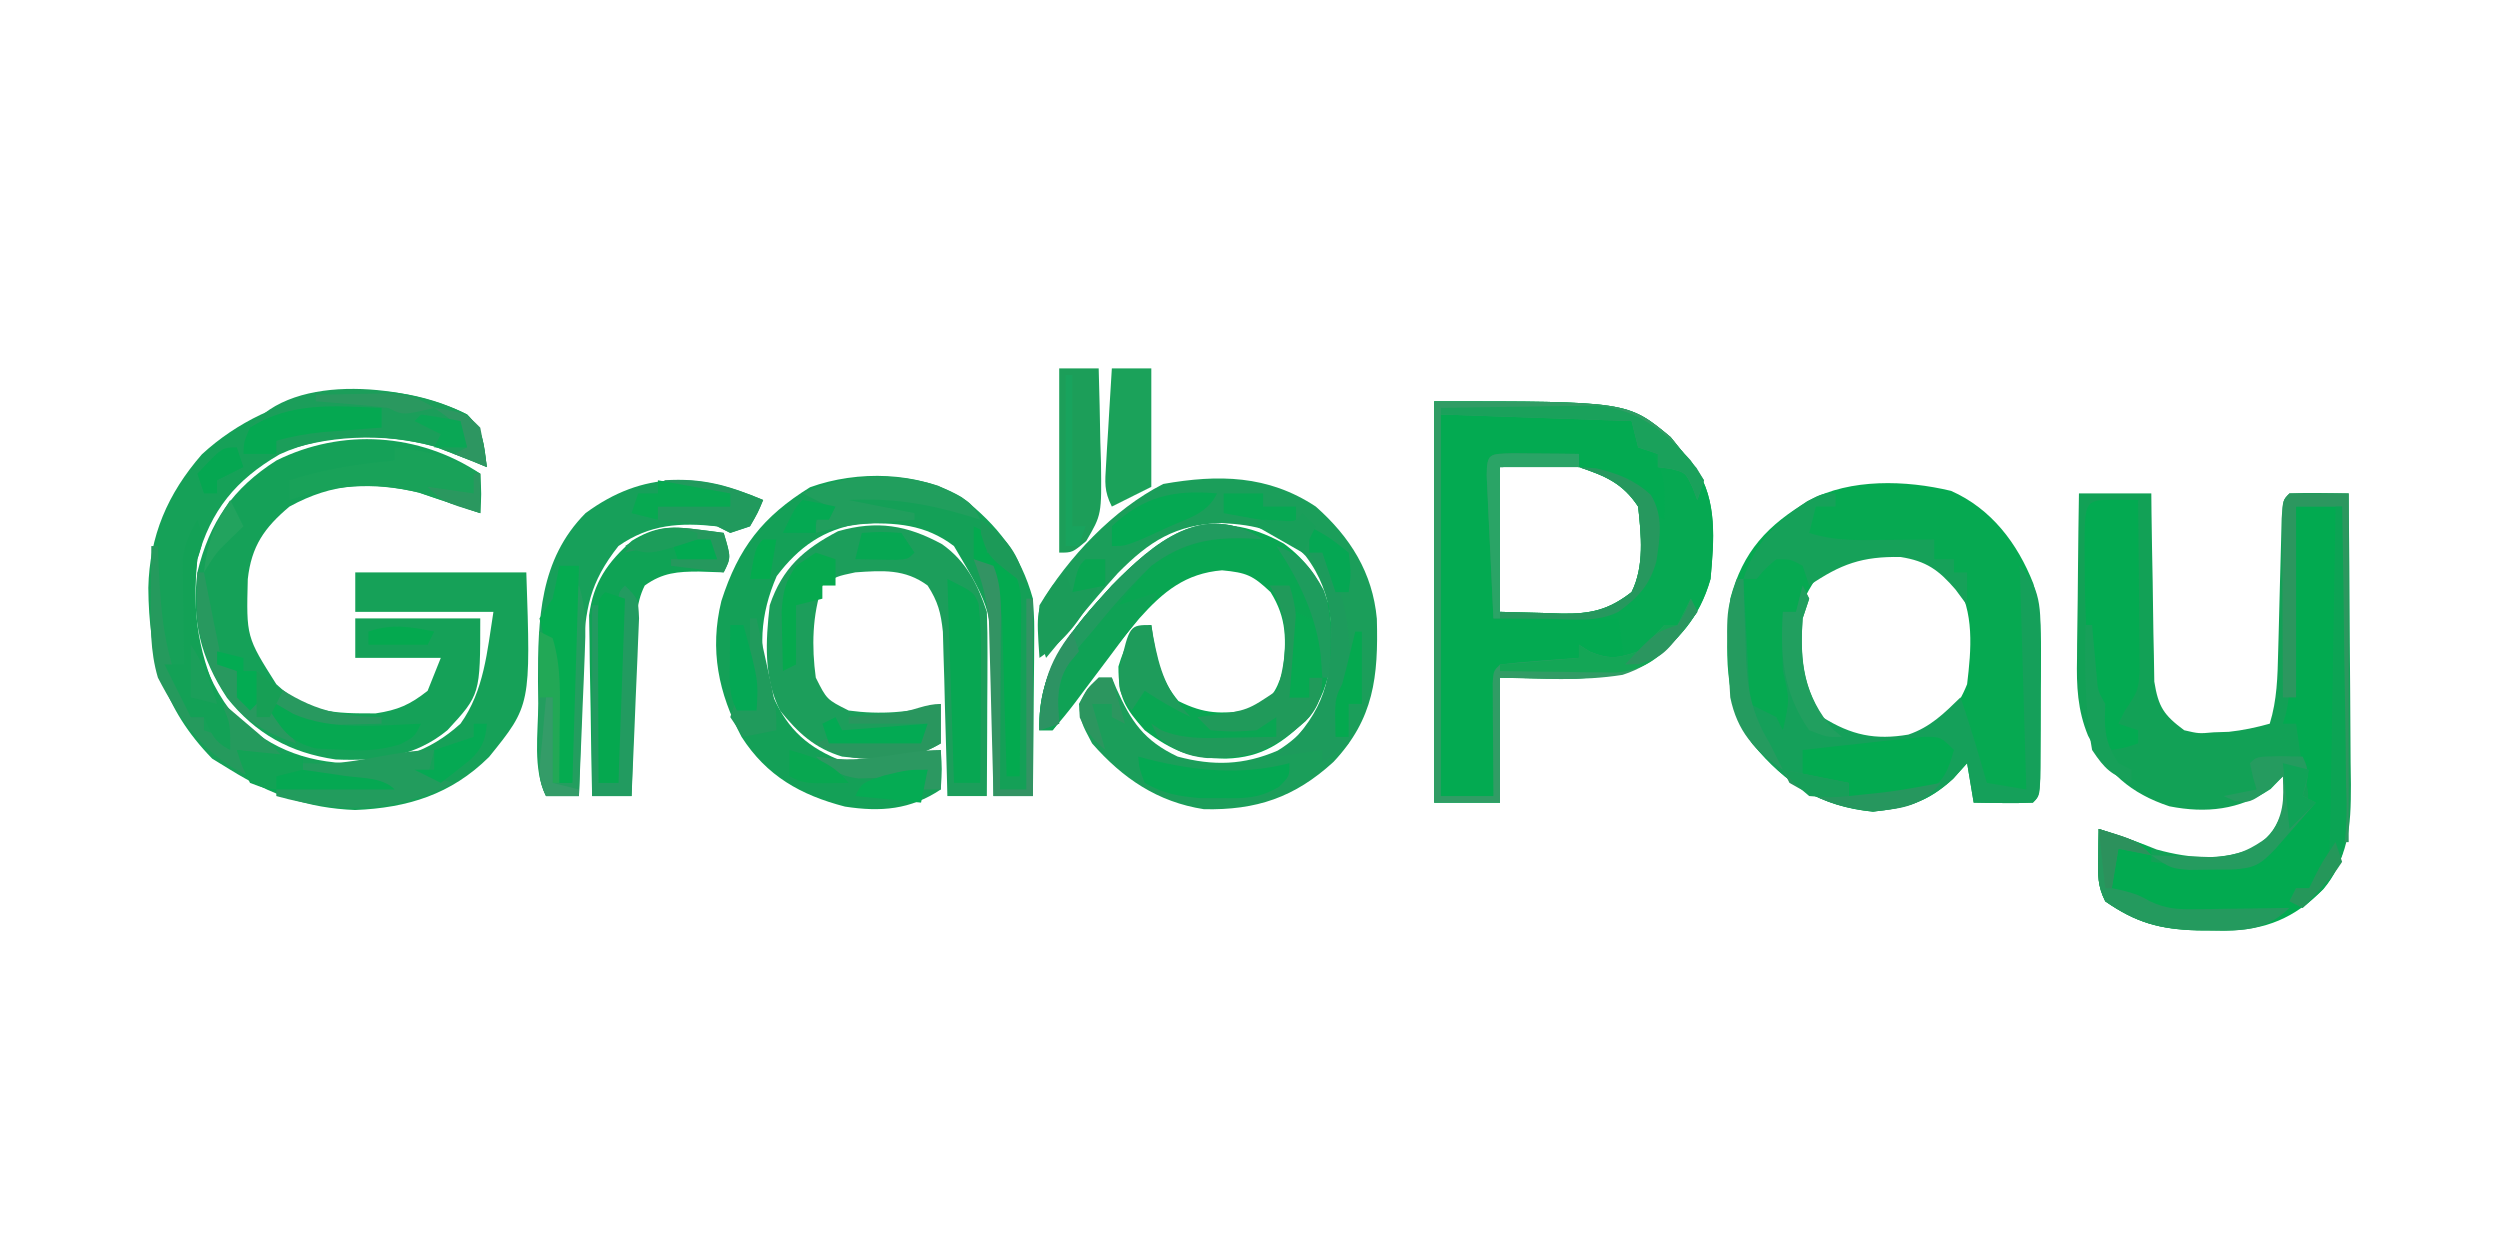 <?xml version="1.0" encoding="UTF-8"?>
<svg version="1.1" xmlns="http://www.w3.org/2000/svg" width="380" height="188">
<path d="M0 0 C3.63 0 7.26 0 11 0 C11.014 1.423 11.014 1.423 11.028 2.874 C11.072 6.401 11.134 9.926 11.208 13.452 C11.236 14.977 11.257 16.502 11.271 18.026 C11.292 20.221 11.339 22.415 11.391 24.609 C11.412 25.929 11.433 27.249 11.454 28.608 C12.077 32.476 12.898 33.689 16 36 C18.217 36.516 18.217 36.516 20.5 36.312 C21.253 36.288 22.006 36.264 22.781 36.238 C24.934 36.007 26.917 35.582 29 35 C30.12 31.361 30.188 27.875 30.281 24.082 C30.3 23.424 30.318 22.766 30.337 22.089 C30.416 19.284 30.484 16.478 30.552 13.673 C30.604 11.622 30.661 9.571 30.719 7.52 C30.749 6.293 30.779 5.067 30.811 3.804 C31 1 31 1 32 0 C33.519 -0.072 35.042 -0.084 36.562 -0.062 C37.389 -0.053 38.215 -0.044 39.066 -0.035 C39.704 -0.024 40.343 -0.012 41 0 C41.076 7.438 41.129 14.876 41.165 22.314 C41.18 24.844 41.2 27.374 41.226 29.903 C41.263 33.542 41.28 37.181 41.293 40.82 C41.308 41.949 41.324 43.077 41.34 44.24 C41.341 50.694 41.086 55.609 36.535 60.609 C30.936 64.946 27.358 66.39 20.25 66.375 C19.18 66.375 19.18 66.375 18.088 66.375 C12.313 66.249 8.708 65.267 4 62 C2.797 59.595 2.899 58.05 2.938 55.375 C2.947 54.558 2.956 53.74 2.965 52.898 C2.976 52.272 2.988 51.645 3 51 C9 53 9 53 11.812 54.125 C17.051 55.563 21.884 55.9 26.938 53.75 C29.148 51.874 30.111 50.747 31 48 C31.168 45.333 31.168 45.333 31 43 C30.381 43.639 29.762 44.279 29.125 44.938 C24.342 48.094 19.377 48.662 13.75 47.559 C7.852 45.604 4.228 42.412 1.382 36.822 C-0.216 32.944 -0.387 29.251 -0.293 25.098 C-0.289 24.375 -0.284 23.653 -0.28 22.908 C-0.263 20.626 -0.226 18.344 -0.188 16.062 C-0.172 14.505 -0.159 12.947 -0.146 11.389 C-0.114 7.592 -0.062 3.796 0 0 Z " fill="#12A156" transform="translate(316,75)"/>
<path d="M0 0 C29.385 0 29.385 0 35.938 5.438 C36.958 6.706 36.958 6.706 38 8 C38.578 8.701 39.155 9.402 39.75 10.125 C43.088 15.132 42.52 21.234 42 27 C40.302 32.937 37.032 36.578 32 40 C27.087 42.069 22.847 42.247 17.625 42.125 C13.851 42.063 13.851 42.063 10 42 C10 48.27 10 54.54 10 61 C6.7 61 3.4 61 0 61 C0 40.87 0 20.74 0 0 Z M10 10 C10 17.26 10 24.52 10 32 C12.372 32.062 14.744 32.124 17.188 32.188 C17.925 32.215 18.663 32.242 19.423 32.27 C23.827 32.326 26.518 31.708 30 29 C31.968 25.065 31.458 20.291 31 16 C28.654 12.437 25.973 11.326 22 10 C18.874 9.76 18.874 9.76 15.688 9.875 C13.811 9.916 11.934 9.957 10 10 Z " fill="#03AA51" transform="translate(218,61)"/>
<path d="M0 0 C6.117 2.707 10.098 7.965 12.504 14.093 C13.516 17.649 13.685 20.59 13.672 24.281 C13.67 25.566 13.668 26.85 13.666 28.174 C13.657 29.164 13.657 29.164 13.647 30.175 C13.629 32.211 13.627 34.247 13.627 36.283 C13.582 46.246 13.582 46.246 12.441 47.387 C10.922 47.459 9.4 47.471 7.879 47.449 C7.053 47.44 6.226 47.431 5.375 47.422 C4.737 47.41 4.099 47.399 3.441 47.387 C2.946 44.417 2.946 44.417 2.441 41.387 C1.74 42.17 1.039 42.954 0.316 43.762 C-3.605 47.342 -6.666 48.172 -11.871 48.762 C-19.924 47.943 -25 44.607 -30.148 38.484 C-34.699 31.715 -34.314 24.218 -33.559 16.387 C-31.609 9.137 -27.918 5.225 -21.547 1.445 C-15.264 -1.9 -6.894 -1.652 0 0 Z M-20.559 13.387 C-23.593 17.837 -24.429 22.097 -23.559 27.387 C-22.129 32.142 -20.544 34.761 -16.309 37.449 C-11.653 38.613 -9.226 38.516 -4.559 37.387 C-1.027 35.16 0.904 33.237 2.441 29.387 C3.068 24.155 3.595 18.38 0.691 13.762 C-1.926 10.999 -3.93 9.641 -7.707 9.051 C-13.147 8.955 -16.362 9.589 -20.559 13.387 Z " fill="#06A951" transform="translate(296.559,74.613)"/>
<path d="M0 0 C2.565 2.565 2.54 4.477 3 8 C1.979 7.567 1.979 7.567 0.938 7.125 C-0.032 6.754 -1.001 6.383 -2 6 C-2.969 5.629 -3.939 5.258 -4.938 4.875 C-12.601 2.817 -21.245 2.726 -28.5 6.062 C-35.173 9.948 -38.952 14.551 -41 22 C-42.039 30.615 -41.278 37.933 -36 45 C-30.633 50.504 -24.937 52.884 -17.332 53.062 C-10.842 52.776 -5.88 51.411 -1 47 C2.591 41.972 3.051 35.988 4 30 C-2.93 30 -9.86 30 -17 30 C-17 28.02 -17 26.04 -17 24 C-8.42 24 0.16 24 9 24 C9.685 44.202 9.685 44.202 3.34 52.055 C-2.422 57.757 -9.026 59.794 -17.02 60.125 C-24.303 59.826 -29.832 57.808 -36 54 C-36.907 53.443 -37.815 52.886 -38.75 52.312 C-46.216 44.639 -48.369 36.734 -48.455 26.358 C-48.276 18.444 -45.531 12.067 -40.324 6.07 C-29.679 -3.767 -13.13 -6.688 0 0 Z " fill="#16A158" transform="translate(71,63)"/>
<path d="M0 0 C5.463 4.289 8.911 8.685 10.781 15.398 C11.008 18.833 11.008 18.833 10.977 22.547 C10.974 23.204 10.971 23.862 10.968 24.539 C10.957 26.617 10.932 28.695 10.906 30.773 C10.896 32.191 10.887 33.609 10.879 35.027 C10.857 38.485 10.823 41.941 10.781 45.398 C8.801 45.398 6.821 45.398 4.781 45.398 C4.777 44.532 4.773 43.665 4.769 42.771 C4.742 39.521 4.692 36.271 4.629 33.021 C4.606 31.62 4.591 30.22 4.586 28.819 C4.578 17.168 4.578 17.168 -1.219 7.398 C-5.613 4.051 -10.089 3.827 -15.461 3.98 C-21.013 4.822 -24.815 7.542 -28.156 11.961 C-30.704 17.806 -31.076 23.4 -29.031 29.523 C-26.899 34.64 -24.127 37.591 -18.969 39.773 C-13.451 40.693 -8.514 40.164 -3.219 38.398 C-3.031 41.273 -3.031 41.273 -3.219 44.398 C-7.818 47.465 -12.343 47.845 -17.785 47 C-24.528 45.25 -29.679 42.348 -33.5 36.406 C-37.006 29.77 -38.391 23.186 -36.57 15.75 C-33.973 7.646 -30.292 2.924 -23.094 -1.539 C-15.899 -4.138 -6.618 -3.954 0 0 Z " fill="#14A057" transform="translate(146.219,75.602)"/>
<path d="M0 0 C0.188 3.125 0.188 3.125 0 6 C-1.268 5.567 -1.268 5.567 -2.562 5.125 C-3.697 4.754 -4.831 4.383 -6 4 C-7.093 3.629 -8.186 3.257 -9.312 2.875 C-16.619 1.141 -22.382 1.367 -29 5 C-32.825 8.205 -34.781 11.026 -35.336 16.023 C-35.563 24.794 -35.563 24.794 -31 32 C-26.314 36.452 -22.062 36.442 -15.902 36.434 C-12.525 35.929 -10.675 35.119 -8 33 C-7.34 31.35 -6.68 29.7 -6 28 C-10.29 28 -14.58 28 -19 28 C-19 26.02 -19 24.04 -19 22 C-12.73 22 -6.46 22 0 22 C0 33.584 0 33.584 -5 39 C-10.033 43.126 -15.617 43.69 -21.969 43.441 C-28.881 42.435 -34.152 39.534 -38.5 34.062 C-42.522 27.973 -43.907 22.23 -43 15 C-41.156 7.365 -37.633 2.234 -31 -2 C-21.013 -6.958 -9.299 -6.199 0 0 Z " fill="#15A158" transform="translate(73,72)"/>
<path d="M0 0 C5.24 4.632 8.636 10.047 9.281 17.051 C9.525 25.855 8.825 32.281 2.688 38.812 C-3.22 44.216 -9.036 46.169 -17 46 C-24.055 44.904 -29.334 41.323 -34 36 C-35.688 32.812 -35.688 32.812 -36 30 C-34.75 27.625 -34.75 27.625 -33 26 C-32.34 26 -31.68 26 -31 26 C-30.671 26.797 -30.671 26.797 -30.336 27.609 C-28.079 32.637 -26.165 35.564 -21 38 C-15.59 39.445 -10.949 39.323 -5.793 37.09 C-1.836 34.685 0.536 31.393 2 27 C2.688 19.814 2.98 13.463 -1.531 7.523 C-5.346 3.567 -9.057 2.794 -14.375 2.5 C-21.345 2.736 -25.281 5.241 -30.094 10.125 C-32.126 12.37 -34.076 14.662 -36 17 C-36.799 17.947 -36.799 17.947 -37.613 18.914 C-38.752 20.268 -39.878 21.632 -41 23 C-42.017 19.949 -42.341 18.175 -42 15 C-37.581 7.69 -30.848 0.478 -23.188 -3.438 C-14.825 -4.913 -7.255 -4.808 0 0 Z " fill="#1B9E5A" transform="translate(200,77)"/>
<path d="M0 0 C2.31 0 4.62 0 7 0 C7.152 7.562 7.257 15.124 7.33 22.687 C7.36 25.258 7.401 27.83 7.453 30.401 C7.526 34.102 7.559 37.802 7.586 41.504 C7.617 42.649 7.648 43.794 7.68 44.974 C7.682 50.276 7.626 53.982 4.144 58.162 C-0.272 62.549 -4.532 64.362 -10.812 64.467 C-11.493 64.457 -12.174 64.448 -12.875 64.438 C-13.932 64.43 -13.932 64.43 -15.01 64.423 C-20.716 64.261 -24.346 63.229 -29 60 C-30.203 57.595 -30.101 56.05 -30.062 53.375 C-30.053 52.558 -30.044 51.74 -30.035 50.898 C-30.024 50.272 -30.012 49.645 -30 49 C-24.25 50.875 -24.25 50.875 -22 52 C-22 52.66 -22 53.32 -22 54 C-12.069 55.089 -12.069 55.089 -3.25 51.75 C-2.507 50.843 -1.765 49.935 -1 49 C-0.361 48.34 0.279 47.68 0.938 47 C2.401 44.246 1.83 42.973 1 40 C0.656 37.668 0.321 35.335 0 33 C-0.66 33 -1.32 33 -2 33 C-1.842 32.479 -1.683 31.958 -1.52 31.421 C-0.86 28.349 -0.78 25.407 -0.684 22.266 C-0.642 20.97 -0.6 19.675 -0.557 18.34 C-0.517 16.977 -0.477 15.613 -0.438 14.25 C-0.394 12.871 -0.351 11.492 -0.307 10.113 C-0.201 6.742 -0.099 3.371 0 0 Z " fill="#02AA50" transform="translate(349,77)"/>
<path d="M0 0 C3.435 2.537 5.426 5.368 6.867 9.379 C7.78 15.564 7.592 21.164 3.867 26.379 C-0.11 30.271 -3.213 32.528 -8.82 32.691 C-14.155 32.622 -16.884 31.608 -21.133 28.379 C-24.2 24.928 -25.133 23.334 -25.133 18.691 C-24.058 15.131 -23.333 14.134 -20.133 12.379 C-20.046 12.982 -19.96 13.585 -19.871 14.207 C-19.172 18.184 -18.624 20.787 -16.008 23.941 C-11.975 25.958 -9.63 25.879 -5.133 25.379 C-1.897 23.636 -1.309 22.907 -0.133 19.379 C0.398 14.731 0.515 11.415 -2.008 7.379 C-4.723 4.823 -5.628 4.427 -9.383 4.066 C-14.926 4.528 -18.325 7.303 -21.949 11.367 C-22.873 12.468 -23.788 13.577 -24.695 14.691 C-25.173 15.266 -25.652 15.84 -26.144 16.432 C-28.624 19.437 -30.985 22.481 -33.195 25.691 C-33.835 26.578 -34.474 27.465 -35.133 28.379 C-35.793 28.379 -36.453 28.379 -37.133 28.379 C-37.453 18.926 -32.203 13.029 -26.133 6.379 C-18.348 -1.563 -10.796 -6.028 0 0 Z " fill="#09A652" transform="translate(195.133,82.621)"/>
<path d="M0 0 C3.688 2.622 5.4 6.087 6.797 10.277 C6.88 12.415 6.904 14.556 6.895 16.695 C6.891 17.949 6.888 19.203 6.885 20.494 C6.872 22.46 6.872 22.46 6.859 24.465 C6.854 25.8 6.85 27.135 6.846 28.471 C6.834 31.74 6.817 35.008 6.797 38.277 C4.817 38.277 2.837 38.277 0.797 38.277 C0.777 37.45 0.757 36.623 0.737 35.771 C0.642 32.022 0.532 28.275 0.422 24.527 C0.391 23.225 0.36 21.923 0.328 20.582 C0.289 19.332 0.251 18.081 0.211 16.793 C0.164 15.065 0.164 15.065 0.116 13.302 C-0.19 10.402 -0.636 8.703 -2.203 6.277 C-5.642 3.73 -9.052 3.986 -13.203 4.277 C-16.049 4.88 -16.049 4.88 -18.203 6.277 C-19.751 10.771 -19.838 15.602 -19.203 20.277 C-17.536 23.611 -17.536 23.611 -14.203 25.277 C-9.388 25.931 -4.873 25.593 -0.203 24.277 C-0.203 26.257 -0.203 28.237 -0.203 30.277 C-5.014 33.094 -9.776 32.885 -15.203 32.277 C-19.414 30.989 -21.862 28.698 -24.641 25.277 C-27.157 20.256 -26.825 14.733 -26.203 9.277 C-24.279 3.606 -21.057 0.779 -15.828 -1.973 C-9.869 -3.675 -5.331 -2.903 0 0 Z " fill="#1C9E5B" transform="translate(143.203,82.723)"/>
<path d="M0 0 C29.385 0 29.385 0 35.938 5.438 C36.958 6.706 36.958 6.706 38 8 C38.578 8.701 39.155 9.402 39.75 10.125 C43.088 15.132 42.52 21.234 42 27 C40.302 32.937 37.032 36.578 32 40 C27.087 42.069 22.847 42.247 17.625 42.125 C13.851 42.063 13.851 42.063 10 42 C10 48.27 10 54.54 10 61 C6.7 61 3.4 61 0 61 C0 40.87 0 20.74 0 0 Z M1 2 C1 21.14 1 40.28 1 60 C3.64 60 6.28 60 9 60 C9.33 53.73 9.66 47.46 10 41 C16.435 40.505 16.435 40.505 23 40 C22.67 39.01 22.34 38.02 22 37 C24 39 24 39 24 40 C25.65 40 27.3 40 29 40 C28.67 37.69 28.34 35.38 28 33 C21.73 33 15.46 33 9 33 C9 25.08 9 17.16 9 9 C15.435 8.505 15.435 8.505 22 8 C22 8.66 22 9.32 22 10 C22.566 10.11 23.132 10.219 23.715 10.332 C24.448 10.491 25.182 10.649 25.938 10.812 C26.668 10.963 27.399 11.114 28.152 11.27 C28.762 11.511 29.372 11.752 30 12 C30.33 12.99 30.66 13.98 31 15 C32.997 16.685 32.997 16.685 35 18 C35.126 11.672 35.126 11.672 32.5 6.188 C32.005 5.796 31.51 5.404 31 5 C30.67 4.34 30.34 3.68 30 3 C20.824 -0.059 10.672 2 1 2 Z M10 10 C10 17.26 10 24.52 10 32 C12.372 32.062 14.744 32.124 17.188 32.188 C17.925 32.215 18.663 32.242 19.423 32.27 C23.827 32.326 26.518 31.708 30 29 C31.968 25.065 31.458 20.291 31 16 C28.654 12.437 25.973 11.326 22 10 C18.874 9.76 18.874 9.76 15.688 9.875 C13.811 9.916 11.934 9.957 10 10 Z " fill="#06A952" transform="translate(218,61)"/>
<path d="M0 0 C3.649 3.649 3.128 7.727 3.133 12.699 C3.134 13.99 3.135 15.281 3.137 16.611 C3.135 17.28 3.133 17.948 3.13 18.637 C3.125 20.691 3.13 22.745 3.137 24.799 C3.135 26.086 3.134 27.373 3.133 28.699 C3.132 29.883 3.131 31.068 3.129 32.288 C3 35 3 35 2 36 C0.481 36.072 -1.042 36.084 -2.562 36.062 C-3.389 36.053 -4.215 36.044 -5.066 36.035 C-5.704 36.024 -6.343 36.012 -7 36 C-7.495 33.03 -7.495 33.03 -8 30 C-9.052 31.176 -9.052 31.176 -10.125 32.375 C-14.046 35.955 -17.107 36.786 -22.312 37.375 C-30.365 36.556 -35.441 33.22 -40.59 27.098 C-43.862 22.231 -44.273 18.206 -44.25 12.375 C-44.255 11.063 -44.26 9.75 -44.266 8.398 C-44 5 -44 5 -42 2 C-41.67 8.27 -41.34 14.54 -41 21 C-39.68 21.66 -38.36 22.32 -37 23 C-36.67 23.66 -36.34 24.32 -36 25 C-34.958 20.385 -34.958 20.385 -36 16 C-36.07 14.46 -36.085 12.917 -36.062 11.375 C-36.049 10.149 -36.049 10.149 -36.035 8.898 C-36.024 8.272 -36.012 7.645 -36 7 C-35.34 7 -34.68 7 -34 7 C-33.67 5.68 -33.34 4.36 -33 3 C-32.67 3.66 -32.34 4.32 -32 5 C-32.33 5.99 -32.66 6.98 -33 8 C-33.386 13.786 -33.103 17.895 -30 23 C-25.596 25.763 -21.968 26.514 -16.934 25.66 C-13.581 24.516 -11.516 22.453 -9 20 C-7.531 24.303 -6.226 28.623 -5 33 C-2.03 33.495 -2.03 33.495 1 34 C0.67 22.78 0.34 11.56 0 0 Z " fill="#15A05A" transform="translate(307,86)"/>
<path d="M0 0 C-0.812 1.938 -0.812 1.938 -2 4 C-2.99 4.33 -3.98 4.66 -5 5 C-5.66 4.67 -6.32 4.34 -7 4 C-12.649 3.413 -17.22 3.665 -22 7 C-26.37 12.551 -27.096 16.6 -27.316 23.516 C-27.358 24.766 -27.4 26.016 -27.443 27.305 C-27.483 28.607 -27.522 29.909 -27.562 31.25 C-27.606 32.567 -27.649 33.885 -27.693 35.242 C-27.799 38.495 -27.901 41.747 -28 45 C-29.65 45 -31.3 45 -33 45 C-35.067 40.866 -34.185 35.48 -34.188 30.938 C-34.2 29.83 -34.212 28.722 -34.225 27.58 C-34.241 18.135 -33.998 9.053 -27 2 C-18.188 -4.5 -9.667 -4.143 0 0 Z " fill="#17A05A" transform="translate(116,76)"/>
<path d="M0 0 C0.808 0.102 1.616 0.204 2.449 0.309 C3.064 0.392 3.679 0.476 4.312 0.562 C5.438 4.312 5.438 4.312 4.312 6.562 C2.456 6.501 2.456 6.501 0.562 6.438 C-2.69 6.438 -4.969 6.605 -7.688 8.562 C-9.137 11.462 -8.909 14.086 -9.004 17.32 C-9.025 17.983 -9.045 18.646 -9.067 19.33 C-9.132 21.449 -9.191 23.568 -9.25 25.688 C-9.293 27.124 -9.337 28.56 -9.381 29.996 C-9.488 33.518 -9.589 37.04 -9.688 40.562 C-11.668 40.562 -13.648 40.562 -15.688 40.562 C-15.787 36.258 -15.859 31.953 -15.907 27.647 C-15.927 26.185 -15.955 24.722 -15.989 23.26 C-16.038 21.15 -16.061 19.04 -16.078 16.93 C-16.099 15.662 -16.12 14.395 -16.142 13.089 C-15.502 8.12 -13.352 5.025 -9.625 1.75 C-6.207 -0.345 -3.865 -0.504 0 0 Z " fill="#0FA355" transform="translate(105.688,80.438)"/>
<path d="M0 0 C1.134 0.021 2.269 0.041 3.438 0.062 C3.487 4.138 3.523 8.213 3.547 12.288 C3.557 13.674 3.571 15.06 3.588 16.446 C3.613 18.439 3.623 20.433 3.633 22.426 C3.643 23.625 3.654 24.824 3.665 26.06 C3.438 29.062 3.438 29.062 1.438 32.062 C1.107 32.722 0.777 33.383 0.438 34.062 C1.427 34.392 2.417 34.722 3.438 35.062 C3.438 35.722 3.438 36.383 3.438 37.062 C1.562 37.688 1.562 37.688 -0.562 38.062 C-2.562 36.062 -2.562 36.062 -2.625 33 C-2.604 32.031 -2.584 31.061 -2.562 30.062 C-2.893 29.733 -3.223 29.402 -3.562 29.062 C-4.495 22.535 -4.666 16.082 -4.688 9.5 C-4.692 8.69 -4.697 7.88 -4.701 7.045 C-4.683 0.082 -4.683 0.082 0 0 Z " fill="#03AA51" transform="translate(321.562,75.938)"/>
<path d="M0 0 C29.385 0 29.385 0 35.938 5.438 C36.958 6.706 36.958 6.706 38 8 C38.928 9.052 38.928 9.052 39.875 10.125 C40.246 10.744 40.617 11.363 41 12 C40.67 12.99 40.34 13.98 40 15 C39.752 14.361 39.505 13.721 39.25 13.062 C38.184 10.813 38.184 10.813 35.875 10.25 C35.256 10.168 34.638 10.085 34 10 C34 9.34 34 8.68 34 8 C33.01 7.67 32.02 7.34 31 7 C30.67 5.68 30.34 4.36 30 3 C20.43 2.67 10.86 2.34 1 2 C1 21.14 1 40.28 1 60 C3.64 60 6.28 60 9 60 C8.995 59.43 8.99 58.859 8.984 58.272 C8.963 55.702 8.95 53.132 8.938 50.562 C8.929 49.665 8.921 48.767 8.912 47.842 C8.909 46.988 8.906 46.134 8.902 45.254 C8.897 44.463 8.892 43.672 8.886 42.858 C9 41 9 41 10 40 C12.016 39.766 14.038 39.587 16.062 39.438 C17.167 39.354 18.272 39.27 19.41 39.184 C20.265 39.123 21.119 39.062 22 39 C22 38.34 22 37.68 22 37 C22.557 37.351 23.114 37.701 23.688 38.062 C26.654 39.265 27.994 39.052 31 38 C32.372 36.706 33.712 35.377 35 34 C35.66 34 36.32 34 37 34 C37.66 32.68 38.32 31.36 39 30 C39.495 30.99 39.495 30.99 40 32 C36.87 36.327 33.899 39.885 28.633 41.578 C22.476 42.565 16.209 42.155 10 42 C10 48.27 10 54.54 10 61 C6.7 61 3.4 61 0 61 C0 40.87 0 20.74 0 0 Z " fill="#319C65" transform="translate(218,61)"/>
<path d="M0 0 C1.98 0 3.96 0 6 0 C6.116 3.729 6.187 7.457 6.25 11.188 C6.284 12.243 6.317 13.298 6.352 14.385 C6.451 22.228 6.451 22.228 4.109 26.238 C2 28 2 28 0 28 C0 18.76 0 9.52 0 0 Z " fill="#1C9E59" transform="translate(161,56)"/>
<path d="M0 0 C-0.557 -0.046 -1.114 -0.093 -1.688 -0.141 C-7.697 -0.425 -12.064 0.459 -17 4 C-18.914 5.904 -20.404 7.805 -22 10 C-20.02 9.34 -18.04 8.68 -16 8 C-17.992 10.673 -19.994 13.337 -22 16 C-22.407 16.546 -22.814 17.092 -23.233 17.655 C-24.566 19.441 -25.907 21.221 -27.25 23 C-27.686 23.588 -28.122 24.176 -28.572 24.782 C-29.667 26.225 -30.829 27.618 -32 29 C-32.66 29 -33.32 29 -34 29 C-34.32 19.547 -29.07 13.65 -23 7 C-16.683 0.555 -9.098 -6.066 0 0 Z " fill="#0FA255" transform="translate(192,82)"/>
<path d="M0 0 C2.565 2.565 2.54 4.477 3 8 C1.979 7.567 1.979 7.567 0.938 7.125 C-0.032 6.754 -1.001 6.383 -2 6 C-2.969 5.629 -3.939 5.258 -4.938 4.875 C-12.701 2.72 -21.538 3.138 -29 6 C-29 5.34 -29 4.68 -29 4 C-25.596 1.968 -22.677 1.631 -18.75 1.375 C-17.672 1.3 -16.595 1.225 -15.484 1.148 C-14.255 1.075 -14.255 1.075 -13 1 C-13 0.67 -13 0.34 -13 0 C-23.189 -0.326 -23.189 -0.326 -33 2 C-26.305 -6.664 -8.588 -4.374 0 0 Z " fill="#1B9E5A" transform="translate(71,63)"/>
<path d="M0 0 C-0.866 2.993 -1.386 4.61 -4.062 6.312 C-8.07 7.25 -11.905 7.161 -16 7 C-16 6.34 -16 5.68 -16 5 C-18.31 4.67 -20.62 4.34 -23 4 C-23 2.68 -23 1.36 -23 0 C-20.001 -0.35 -17.002 -0.681 -14 -1 C-12.944 -1.119 -11.889 -1.237 -10.801 -1.359 C-9.732 -1.468 -8.664 -1.576 -7.562 -1.688 C-6.553 -1.794 -5.544 -1.901 -4.504 -2.012 C-2 -2 -2 -2 0 0 Z " fill="#03AA50" transform="translate(297,114)"/>
<path d="M0 0 C2.97 0 5.94 0 9 0 C9 17.49 9 34.98 9 53 C8.67 53 8.34 53 8 53 C8 36.17 8 19.34 8 2 C5.69 2 3.38 2 1 2 C1 11.57 1 21.14 1 31 C0.34 31 -0.32 31 -1 31 C-1.025 26.746 -1.043 22.492 -1.055 18.238 C-1.06 16.789 -1.067 15.341 -1.075 13.893 C-1.088 11.815 -1.093 9.738 -1.098 7.66 C-1.103 6.409 -1.108 5.157 -1.114 3.867 C-1 1 -1 1 0 0 Z " fill="#2C975F" transform="translate(348,75)"/>
<path d="M0 0 C0 0.66 0 1.32 0 2 C-0.99 2 -1.98 2 -3 2 C-3.33 3.32 -3.66 4.64 -4 6 C-0.133 7.266 3.732 7.112 7.75 7.062 C8.447 7.058 9.145 7.053 9.863 7.049 C11.576 7.037 13.288 7.019 15 7 C15 7.99 15 8.98 15 10 C15.99 10 16.98 10 18 10 C18 10.66 18 11.32 18 12 C18.66 12 19.32 12 20 12 C20 13.65 20 15.3 20 17 C19.134 15.824 19.134 15.824 18.25 14.625 C15.678 11.624 13.798 10.286 9.887 9.664 C4.059 9.561 0.819 10.719 -4 14 C-4.33 13.01 -4.66 12.02 -5 11 C-6.852 9.995 -6.852 9.995 -9 10 C-10.646 11.396 -10.646 11.396 -12 13 C-12.66 13 -13.32 13 -14 13 C-12.267 7.487 -9.044 4.378 -4.312 1.188 C-2 0 -2 0 0 0 Z " fill="#16A159" transform="translate(279,75)"/>
<path d="M0 0 C4 2 4 2 4.744 3.759 C5.055 6.478 5.112 9.121 5.098 11.859 C5.094 12.974 5.091 14.089 5.088 15.238 C5.08 16.397 5.071 17.556 5.062 18.75 C5.058 19.924 5.053 21.099 5.049 22.309 C5.037 25.206 5.021 28.103 5 31 C3.68 31 2.36 31 1 31 C0.67 20.77 0.34 10.54 0 0 Z " fill="#07A752" transform="translate(144,88)"/>
<path d="M0 0 C1.792 0.017 1.792 0.017 3.621 0.035 C5.417 0.049 5.417 0.049 7.25 0.062 C8.177 0.074 9.104 0.086 10.059 0.098 C10.059 0.758 10.059 1.418 10.059 2.098 C11.358 2.19 11.358 2.19 12.684 2.285 C15.988 3.081 18.427 4.01 20.98 6.309 C22.96 9.593 22.36 12.827 21.816 16.496 C20.765 20.105 19.061 21.901 16.059 24.098 C12.749 25.753 9.067 25.198 5.434 25.16 C4.632 25.156 3.83 25.151 3.004 25.146 C1.022 25.135 -0.96 25.117 -2.941 25.098 C-3.137 21.119 -3.322 17.14 -3.504 13.16 C-3.56 12.024 -3.616 10.888 -3.674 9.717 C-3.722 8.637 -3.771 7.558 -3.82 6.445 C-3.867 5.445 -3.915 4.445 -3.963 3.414 C-3.93 -0.085 -3.539 0.118 0 0 Z M-1.941 2.098 C-1.941 9.358 -1.941 16.618 -1.941 24.098 C0.43 24.16 2.802 24.221 5.246 24.285 C5.984 24.312 6.721 24.34 7.481 24.368 C11.886 24.423 14.577 23.806 18.059 21.098 C20.026 17.162 19.516 12.389 19.059 8.098 C16.712 4.535 14.031 3.424 10.059 2.098 C6.933 1.858 6.933 1.858 3.746 1.973 C1.869 2.014 -0.008 2.055 -1.941 2.098 Z " fill="#26985E" transform="translate(229.941,68.902)"/>
<path d="M0 0 C1.98 0 3.96 0 6 0 C6 5.94 6 11.88 6 18 C4.02 18.99 2.04 19.98 0 21 C-1.202 18.596 -1.039 17.316 -0.879 14.648 C-0.831 13.798 -0.782 12.947 -0.732 12.07 C-0.676 11.181 -0.62 10.291 -0.562 9.375 C-0.51 8.478 -0.458 7.581 -0.404 6.656 C-0.274 4.437 -0.139 2.219 0 0 Z " fill="#1BA25A" transform="translate(169,56)"/>
<path d="M0 0 C0.99 0 1.98 0 3 0 C4.08 3.239 4.133 5.66 4.125 9.062 C4.129 10.658 4.129 10.658 4.133 12.285 C4 15 4 15 3 17 C3.99 17 4.98 17 6 17 C6 16.01 6 15.02 6 14 C6.66 14 7.32 14 8 14 C7.916 16.86 7.432 18.546 5.445 20.633 C0.263 25.084 -2.651 26.286 -9.516 26.227 C-12.669 25.939 -14.581 25.029 -17 23 C-17.33 22.34 -17.66 21.68 -18 21 C-17.5 21.327 -17 21.655 -16.484 21.992 C-13.082 23.372 -9.856 23.214 -6.25 23.125 C-5.204 23.111 -5.204 23.111 -4.137 23.098 C-2.424 23.074 -0.712 23.038 1 23 C1 22.01 1 21.02 1 20 C0.01 20.66 -0.98 21.32 -2 22 C-5.562 22.25 -5.562 22.25 -9 22 C-9.66 21.34 -10.32 20.68 -11 20 C-10.313 19.914 -9.626 19.827 -8.918 19.738 C-3.371 18.977 -3.371 18.977 1.125 15.938 C2.533 11.21 3.034 6.31 0.98 1.723 C0.495 0.87 0.495 0.87 0 0 Z " fill="#209A5A" transform="translate(193,89)"/>
<path d="M0 0 C4.973 0.497 8.638 1.553 13 4 C13 5.98 13 7.96 13 10 C12.154 9.711 11.309 9.422 10.438 9.125 C8.736 8.568 8.736 8.568 7 8 C5.907 7.629 4.814 7.258 3.688 6.875 C-3.303 5.216 -9.241 5.699 -16 8 C-16 7.01 -16 6.02 -16 5 C-10.671 3.299 -5.569 2.48 0 2 C0 1.34 0 0.68 0 0 Z " fill="#19A259" transform="translate(60,68)"/>
<path d="M0 0 C2 2 2 2 2.135 4.981 C2.083 6.227 2.031 7.474 1.977 8.758 C1.952 9.421 1.927 10.084 1.901 10.767 C1.818 12.887 1.722 15.006 1.625 17.125 C1.567 18.561 1.509 19.997 1.453 21.434 C1.313 24.956 1.16 28.478 1 32 C-0.98 32 -2.96 32 -5 32 C-5 22.43 -5 12.86 -5 3 C-4.67 3 -4.34 3 -4 3 C-4 11.91 -4 20.82 -4 30 C-3.01 30 -2.02 30 -1 30 C-1.005 29.127 -1.01 28.253 -1.016 27.354 C-1.033 24.124 -1.045 20.894 -1.055 17.665 C-1.06 16.265 -1.067 14.865 -1.075 13.466 C-1.088 11.458 -1.093 9.449 -1.098 7.441 C-1.103 6.232 -1.108 5.022 -1.114 3.776 C-1 1 -1 1 0 0 Z " fill="#229B60" transform="translate(95,89)"/>
<path d="M0 0 C1.139 3.575 1.032 6.785 0.879 10.516 C0.831 11.766 0.782 13.016 0.732 14.305 C0.676 15.607 0.62 16.909 0.562 18.25 C0.51 19.567 0.458 20.885 0.404 22.242 C0.275 25.495 0.14 28.748 0 32 C-1.65 32 -3.3 32 -5 32 C-6.279 29.443 -6.113 27.633 -6.098 24.773 C-6.094 23.742 -6.091 22.711 -6.088 21.648 C-6.08 20.568 -6.071 19.488 -6.062 18.375 C-6.058 17.287 -6.053 16.199 -6.049 15.078 C-6.037 12.385 -6.021 9.693 -6 7 C-5.01 7.495 -5.01 7.495 -4 8 C-2.613 12.493 -2.887 17.159 -2.938 21.812 C-2.942 22.601 -2.947 23.389 -2.951 24.201 C-2.963 26.134 -2.981 28.067 -3 30 C-2.34 30 -1.68 30 -1 30 C-1.005 29.127 -1.01 28.253 -1.016 27.354 C-1.033 24.124 -1.045 20.894 -1.055 17.665 C-1.06 16.265 -1.067 14.865 -1.075 13.466 C-1.088 11.458 -1.093 9.449 -1.098 7.441 C-1.103 6.232 -1.108 5.022 -1.114 3.776 C-1 1 -1 1 0 0 Z " fill="#239E5F" transform="translate(88,89)"/>
<path d="M0 0 C3.3 0.33 6.6 0.66 10 1 C10 1.66 10 2.32 10 3 C15.28 3.33 20.56 3.66 26 4 C25.01 5.485 25.01 5.485 24 7 C20.348 7.524 16.677 7.194 13 7 C11.72 6.954 11.72 6.954 10.414 6.906 C6.585 6.652 4.557 6.421 1.438 4.062 C0 2 0 2 0 0 Z " fill="#05A852" transform="translate(36,114)"/>
<path d="M0 0 C0.99 0.33 1.98 0.66 3 1 C2.67 10.24 2.34 19.48 2 29 C1.01 29 0.02 29 -1 29 C-1.025 25.031 -1.043 21.061 -1.055 17.092 C-1.06 15.741 -1.067 14.39 -1.075 13.038 C-1.088 11.1 -1.093 9.161 -1.098 7.223 C-1.103 6.055 -1.108 4.887 -1.114 3.684 C-1 1 -1 1 0 0 Z " fill="#05A84F" transform="translate(92,90)"/>
<path d="M0 0 C0.99 0 1.98 0 3 0 C2.67 10.89 2.34 21.78 2 33 C1.34 33 0.68 33 0 33 C-0.049 31.866 -0.098 30.731 -0.148 29.562 C-0.224 28.042 -0.299 26.521 -0.375 25 C-0.406 24.256 -0.437 23.512 -0.469 22.746 C-0.671 18.866 -1.096 15.368 -2.164 11.625 C-2.44 10.429 -2.716 9.232 -3 8 C-2.34 7.01 -1.68 6.02 -1 5 C-0.615 3.345 -0.272 1.678 0 0 Z " fill="#05AB50" transform="translate(85,86)"/>
<path d="M0 0 C5.047 2.446 5.047 2.446 6.41 5.172 C5.721 4.955 5.031 4.739 4.32 4.516 C-1.89 2.676 -7.12 1.854 -13.59 2.172 C-10.29 2.832 -6.99 3.492 -3.59 4.172 C-3.59 4.502 -3.59 4.832 -3.59 5.172 C-4.338 5.232 -5.085 5.293 -5.855 5.355 C-6.84 5.439 -7.825 5.523 -8.84 5.609 C-10.302 5.731 -10.302 5.731 -11.793 5.855 C-14.154 6.123 -16.309 6.526 -18.59 7.172 C-18.59 5.172 -18.59 5.172 -16.59 3.172 C-17.91 2.512 -19.23 1.852 -20.59 1.172 C-14.224 -1.781 -6.707 -2.145 0 0 Z " fill="#219E5D" transform="translate(142.59,73.828)"/>
<path d="M0 0 C0.99 0.495 0.99 0.495 2 1 C2 1.99 2 2.98 2 4 C2.99 4.33 3.98 4.66 5 5 C7.453 8.679 7.232 10.474 7.195 14.855 C7.192 15.517 7.19 16.179 7.187 16.86 C7.176 18.97 7.15 21.078 7.125 23.188 C7.115 24.619 7.106 26.051 7.098 27.482 C7.076 30.988 7.041 34.494 7 38 C6.34 38 5.68 38 5 38 C4.98 37.208 4.96 36.417 4.94 35.601 C4.845 32.004 4.735 28.409 4.625 24.812 C4.594 23.567 4.563 22.321 4.531 21.037 C4.493 19.835 4.454 18.633 4.414 17.395 C4.383 16.29 4.351 15.185 4.319 14.046 C3.998 10.98 3.393 8.742 2 6 C1.34 5.67 0.68 5.34 0 5 C0 3.35 0 1.7 0 0 Z " fill="#03AA4F" transform="translate(148,80)"/>
<path d="M0 0 C5.75 1.75 5.75 1.75 8 4 C6.35 3.67 4.7 3.34 3 3 C2.67 4.98 2.34 6.96 2 9 C2.578 9.124 3.155 9.248 3.75 9.375 C6 10 6 10 7.856 11.027 C10.284 12.129 11.895 12.231 14.547 12.195 C15.391 12.189 16.236 12.182 17.105 12.176 C18.415 12.151 18.415 12.151 19.75 12.125 C20.638 12.116 21.526 12.107 22.441 12.098 C24.628 12.074 26.814 12.041 29 12 C25.448 15.451 21.964 15.504 17.25 15.438 C16.18 15.43 16.18 15.43 15.088 15.423 C9.337 15.262 5.69 14.254 1 11 C-0.203 8.595 -0.101 7.05 -0.062 4.375 C-0.053 3.558 -0.044 2.74 -0.035 1.898 C-0.024 1.272 -0.012 0.645 0 0 Z " fill="#249A5E" transform="translate(319,126)"/>
<path d="M0 0 C1.134 0.021 2.269 0.041 3.438 0.062 C4.683 2.553 4.214 3.473 3.438 6.062 C4.098 6.393 4.758 6.723 5.438 7.062 C4.15 8.545 2.857 10.023 1.562 11.5 C0.843 12.324 0.124 13.147 -0.617 13.996 C-2.986 16.512 -3.831 17.017 -7.277 17.23 C-8.341 17.237 -9.404 17.243 -10.5 17.25 C-11.561 17.264 -12.622 17.278 -13.715 17.293 C-16.562 17.062 -16.562 17.062 -19.562 15.062 C-18.682 15.097 -17.802 15.132 -16.895 15.168 C-15.152 15.209 -15.152 15.209 -13.375 15.25 C-11.652 15.302 -11.652 15.302 -9.895 15.355 C-6.256 15.036 -4.466 14.224 -1.562 12.062 C0.533 9.069 0.637 6.662 0.438 3.062 C-0.305 3.743 -1.048 4.424 -1.812 5.125 C-4.562 7.062 -4.562 7.062 -6.875 6.812 C-7.432 6.565 -7.989 6.317 -8.562 6.062 C-6.912 5.732 -5.263 5.402 -3.562 5.062 C-3.841 4.103 -3.841 4.103 -4.125 3.125 C-4.269 2.444 -4.414 1.764 -4.562 1.062 C-3.562 0.062 -3.562 0.062 0 0 Z " fill="#259B5F" transform="translate(346.562,114.938)"/>
<path d="M0 0 C0.33 0 0.66 0 1 0 C1.037 0.99 1.075 1.98 1.113 3 C1.446 10.152 1.96 16.413 5 23 C5.33 23.99 5.66 24.98 6 26 C6.66 26 7.32 26 8 26 C8 26.66 8 27.32 8 28 C8.99 28.33 9.98 28.66 11 29 C11 28.34 11 27.68 11 27 C11 26.01 11 25.02 11 24 C12.126 24.957 13.251 25.916 14.375 26.875 C15.001 27.409 15.628 27.942 16.273 28.492 C17.558 29.614 18.794 30.794 20 32 C17.69 31.67 15.38 31.34 13 31 C13.66 32.32 14.32 33.64 15 35 C8.313 32.276 4.213 26.217 1 20 C-0.206 15.931 -0.111 11.958 -0.062 7.75 C-0.058 7.005 -0.053 6.26 -0.049 5.492 C-0.037 3.661 -0.019 1.831 0 0 Z " fill="#259A5D" transform="translate(23,83)"/>
<path d="M0 0 C1 3 1 3 0 6 C-0.851 14.449 0.181 20.815 3.906 28.441 C5 31 5 31 5 35 C2.489 33.745 2.129 32.499 1 30 C0.34 30 -0.32 30 -1 30 C-2.32 27.36 -3.64 24.72 -5 22 C-4.01 22 -3.02 22 -2 22 C-2.023 20.747 -2.046 19.494 -2.07 18.203 C-2.089 16.552 -2.107 14.901 -2.125 13.25 C-2.142 12.425 -2.159 11.6 -2.176 10.75 C-2.182 9.951 -2.189 9.152 -2.195 8.328 C-2.206 7.595 -2.216 6.862 -2.227 6.106 C-1.968 3.701 -1.192 2.087 0 0 Z " fill="#13A156" transform="translate(30,79)"/>
<path d="M0 0 C-0.33 1.32 -0.66 2.64 -1 4 C0.32 4.33 1.64 4.66 3 5 C-5.945 9.572 -14.433 9.666 -24 7 C-24 6.67 -24 6.34 -24 6 C-18.06 6 -12.12 6 -6 6 C-7.885 4.115 -11.027 4.307 -13.562 3.938 C-14.76 3.761 -15.958 3.584 -17.191 3.402 C-18.118 3.27 -19.045 3.137 -20 3 C-20 2.67 -20 2.34 -20 2 C-19.287 2.023 -18.574 2.046 -17.84 2.07 C-11.619 2.188 -5.893 0 0 0 Z " fill="#229C5D" transform="translate(66,114)"/>
<path d="M0 0 C0.33 0 0.66 0 1 0 C1.133 0.675 1.266 1.351 1.402 2.047 C1.579 2.939 1.756 3.831 1.938 4.75 C2.112 5.632 2.286 6.513 2.465 7.422 C2.641 8.273 2.818 9.123 3 10 C3.218 11.121 3.218 11.121 3.441 12.266 C3.626 12.838 3.81 13.41 4 14 C4.66 14.33 5.32 14.66 6 15 C6.722 16.644 7.394 18.311 8 20 C8.33 18.35 8.66 16.7 9 15 C9.534 15.422 10.067 15.843 10.617 16.277 C16.388 20.52 20.851 21.97 28 22 C28 22.33 28 22.66 28 23 C26.271 23.054 24.542 23.093 22.812 23.125 C21.85 23.148 20.887 23.171 19.895 23.195 C16.872 22.991 14.732 22.269 12 21 C12.99 22.65 13.98 24.3 15 26 C9.215 24.016 5.536 21.419 2.75 15.938 C0.891 11.968 -0.126 8.72 -0.062 4.312 C-0.053 3.504 -0.044 2.696 -0.035 1.863 C-0.024 1.248 -0.012 0.634 0 0 Z " fill="#28995F" transform="translate(30,87)"/>
<path d="M0 0 C0.99 0.33 1.98 0.66 3 1 C4.452 4.469 4.113 8.251 4.098 11.953 C4.096 12.613 4.095 13.274 4.093 13.954 C4.088 16.053 4.075 18.151 4.062 20.25 C4.057 21.677 4.053 23.104 4.049 24.531 C4.038 28.021 4.021 31.51 4 35 C5.32 35 6.64 35 8 35 C8 25.43 8 15.86 8 6 C8.33 6 8.66 6 9 6 C9 15.9 9 25.8 9 36 C7.02 36 5.04 36 3 36 C2.98 35.123 2.96 34.245 2.94 33.341 C2.862 30.065 2.775 26.788 2.683 23.512 C2.644 22.098 2.61 20.684 2.578 19.27 C2.532 17.229 2.474 15.189 2.414 13.148 C2.383 11.923 2.351 10.698 2.319 9.435 C2.001 6.006 1.224 3.208 0 0 Z " fill="#339363" transform="translate(148,85)"/>
<path d="M0 0 C0 0.99 0 1.98 0 3 C-1.23 3.091 -1.23 3.091 -2.484 3.184 C-4.101 3.309 -4.101 3.309 -5.75 3.438 C-7.351 3.559 -7.351 3.559 -8.984 3.684 C-11.437 3.941 -13.639 4.318 -16 5 C-16 5.66 -16 6.32 -16 7 C-17.65 7 -19.3 7 -21 7 C-20.938 5.188 -20.938 5.188 -20 3 C-13.758 -0.972 -7.187 -0.292 0 0 Z " fill="#05A851" transform="translate(58,62)"/>
<path d="M0 0 C0.33 0 0.66 0 1 0 C1.152 7.562 1.257 15.124 1.33 22.687 C1.36 25.258 1.401 27.83 1.453 30.401 C1.526 34.102 1.559 37.802 1.586 41.504 C1.617 42.649 1.648 43.794 1.68 44.974 C1.682 50.423 1.586 54.026 -2.037 58.281 C-2.997 59.216 -3.976 60.135 -5 61 C-5.66 60.67 -6.32 60.34 -7 60 C-6.67 59.34 -6.34 58.68 -6 58 C-5.34 58 -4.68 58 -4 58 C-3.691 57.361 -3.381 56.721 -3.062 56.062 C-2 54 -2 54 -1 53 C-0.877 51.344 -0.822 49.682 -0.795 48.021 C-0.775 46.96 -0.755 45.899 -0.734 44.806 C-0.709 43.075 -0.709 43.075 -0.684 41.309 C-0.663 40.134 -0.642 38.959 -0.621 37.748 C-0.555 33.978 -0.496 30.208 -0.438 26.438 C-0.394 23.889 -0.351 21.34 -0.307 18.791 C-0.199 12.527 -0.098 6.264 0 0 Z " fill="#0BA454" transform="translate(355,77)"/>
<path d="M0 0 C0.66 0 1.32 0 2 0 C6.226 7.3 6.463 13.688 6 22 C5.34 22 4.68 22 4 22 C4 23.98 4 25.96 4 28 C4.66 28.33 5.32 28.66 6 29 C4.68 29.99 3.36 30.98 2 32 C2 31.34 2 30.68 2 30 C-0.31 30.33 -2.62 30.66 -5 31 C-4.237 30.299 -3.474 29.598 -2.688 28.875 C2.883 22.915 3.469 18.112 3.305 10.148 C2.918 6.155 1.943 3.481 0 0 Z " fill="#1D9B5C" transform="translate(199,84)"/>
<path d="M0 0 C-0.557 -0.046 -1.114 -0.093 -1.688 -0.141 C-7.741 -0.427 -12.093 0.332 -17 4 C-20.251 7.142 -23.147 10.496 -26 14 C-26.831 14.971 -26.831 14.971 -27.68 15.961 C-30.92 20.006 -31.522 22.883 -31 28 C-31.99 28.33 -32.98 28.66 -34 29 C-34.32 19.547 -29.07 13.65 -23 7 C-16.683 0.555 -9.098 -6.066 0 0 Z " fill="#219B5F" transform="translate(192,82)"/>
<path d="M0 0 C4.375 -0.087 8.75 -0.141 13.125 -0.188 C14.363 -0.213 15.6 -0.238 16.875 -0.264 C18.074 -0.273 19.273 -0.283 20.508 -0.293 C21.608 -0.309 22.707 -0.324 23.84 -0.341 C30.079 0.332 33.902 3.446 38 8 C38.66 8.99 39.32 9.98 40 11 C39.67 11.99 39.34 12.98 39 14 C38.752 13.361 38.505 12.721 38.25 12.062 C37.184 9.813 37.184 9.813 34.875 9.25 C34.256 9.168 33.638 9.085 33 9 C33 8.34 33 7.68 33 7 C32.01 6.67 31.02 6.34 30 6 C29.67 4.68 29.34 3.36 29 2 C19.43 1.67 9.86 1.34 0 1 C0 0.67 0 0.34 0 0 Z " fill="#1AA15B" transform="translate(219,62)"/>
<path d="M0 0 C0.818 0.217 0.818 0.217 1.652 0.438 C8.845 2.208 15.743 2.873 23 1 C23 3 23 3 21.402 4.605 C18.292 6.411 16.141 6.366 12.562 6.312 C11.45 6.309 10.338 6.305 9.191 6.301 C5.999 6 3.783 5.591 1 4 C0.188 1.875 0.188 1.875 0 0 Z " fill="#04A852" transform="translate(173,115)"/>
<path d="M0 0 C0.846 0.495 1.691 0.99 2.562 1.5 C8.54 4.141 15.597 3.222 22 3 C21 5 21 5 18.848 6.129 C15.508 7.15 12.918 7.159 9.438 6.938 C8.322 6.885 7.207 6.832 6.059 6.777 C2.216 5.801 1.13 4.255 -1 1 C-0.67 0.67 -0.34 0.34 0 0 Z " fill="#06A851" transform="translate(42,107)"/>
<path d="M0 0 C0.99 0.33 1.98 0.66 3 1 C3 2.32 3 3.64 3 5 C2.34 5 1.68 5 1 5 C1 5.66 1 6.32 1 7 C-0.32 7.33 -1.64 7.66 -3 8 C-3 10.97 -3 13.94 -3 17 C-3.66 17.33 -4.32 17.66 -5 18 C-5.054 16.084 -5.093 14.167 -5.125 12.25 C-5.148 11.183 -5.171 10.115 -5.195 9.016 C-5.001 6.019 -4.672 4.459 -3 2 C-2.01 1.34 -1.02 0.68 0 0 Z " fill="#06A94E" transform="translate(124,84)"/>
<path d="M0 0 C5.802 -0.363 9.64 0.743 15 3 C14.188 4.938 14.188 4.938 13 7 C12.01 7.33 11.02 7.66 10 8 C9.34 7.67 8.68 7.34 8 7 C6.463 6.775 4.92 6.592 3.375 6.438 C2.558 6.354 1.74 6.27 0.898 6.184 C0.272 6.123 -0.355 6.062 -1 6 C-1 5.34 -1 4.68 -1 4 C2.63 4 6.26 4 10 4 C10 3.34 10 2.68 10 2 C6.7 1.67 3.4 1.34 0 1 C0 0.67 0 0.34 0 0 Z " fill="#219A5D" transform="translate(101,73)"/>
<path d="M0 0 C0 1.98 0 3.96 0 6 C-3.26 7.938 -5.729 8.271 -9.5 8.25 C-10.438 8.255 -11.377 8.26 -12.344 8.266 C-15.04 7.996 -16.689 7.373 -19 6 C-15.997 4.498 -13.209 4.907 -9.875 4.938 C-8.594 4.947 -7.312 4.956 -5.992 4.965 C-5.005 4.976 -4.017 4.988 -3 5 C-2.67 4.34 -2.34 3.68 -2 3 C-5.96 3 -9.92 3 -14 3 C-14 2.67 -14 2.34 -14 2 C-12.952 1.909 -12.952 1.909 -11.883 1.816 C-10.973 1.733 -10.063 1.649 -9.125 1.562 C-8.22 1.481 -7.315 1.4 -6.383 1.316 C-3.991 0.999 -2.39 0 0 0 Z " fill="#29965E" transform="translate(143,107)"/>
<path d="M0 0 C0.098 0.592 0.196 1.183 0.297 1.793 C1.258 6.87 2.299 10.175 6 14 C3.506 12.796 1.319 11.546 -1 10 C-1.99 11.485 -1.99 11.485 -3 13 C-5 10 -5 10 -4.812 6.5 C-3.304 0 -3.304 0 0 0 Z " fill="#1E9C5B" transform="translate(175,95)"/>
<path d="M0 0 C0.33 0 0.66 0 1 0 C1.037 1.302 1.075 2.604 1.113 3.945 C1.179 5.672 1.245 7.398 1.312 9.125 C1.335 9.981 1.358 10.837 1.381 11.719 C1.599 16.879 2.266 20.481 5 25 C5.667 26.333 6.333 27.667 7 29 C2.649 26.06 0.065 23.158 -1 18 C-1.745 5.234 -1.745 5.234 0 0 Z " fill="#259B5F" transform="translate(264,88)"/>
<path d="M0 0 C0.33 0.99 0.66 1.98 1 3 C2.32 2.67 3.64 2.34 5 2 C2.515 6.785 0.52 9.861 -4 13 C-4.492 5.738 -4.492 5.738 -2 2 C-1.34 1.34 -0.68 0.68 0 0 Z " fill="#1B9C59" transform="translate(162,87)"/>
<path d="M0 0 C4.95 0.99 4.95 0.99 10 2 C10 2.66 10 3.32 10 4 C17.042 3.281 17.042 3.281 24 2 C20.865 5.606 18.462 5.857 13.812 6.312 C9.024 5.92 5.137 4.433 1 2 C0.67 1.34 0.34 0.68 0 0 Z " fill="#26975E" transform="translate(271,117)"/>
<path d="M0 0 C0.33 0.66 0.66 1.32 1 2 C0.092 3.132 -0.827 4.255 -1.75 5.375 C-2.26 6.001 -2.771 6.628 -3.297 7.273 C-5.714 9.724 -7.839 10.885 -11.29 11.227 C-12.107 11.217 -12.924 11.206 -13.766 11.195 C-14.655 11.189 -15.545 11.182 -16.461 11.176 C-17.381 11.159 -18.302 11.142 -19.25 11.125 C-20.186 11.116 -21.122 11.107 -22.086 11.098 C-24.391 11.074 -26.695 11.041 -29 11 C-29 10.67 -29 10.34 -29 10 C-23.06 9.505 -23.06 9.505 -17 9 C-17 8.34 -17 7.68 -17 7 C-16.443 7.351 -15.886 7.701 -15.312 8.062 C-12.346 9.265 -11.006 9.052 -8 8 C-6.628 6.706 -5.288 5.377 -4 4 C-3.34 4 -2.68 4 -2 4 C-1.34 2.68 -0.68 1.36 0 0 Z " fill="#14A656" transform="translate(257,91)"/>
<path d="M0 0 C-1.571 3.142 -4.298 3.701 -7.438 5.125 C-8.612 5.664 -9.786 6.203 -10.996 6.758 C-14 8 -14 8 -16 8 C-16 7.01 -16 6.02 -16 5 C-11.13 0.402 -6.482 -0.579 0 0 Z " fill="#05A852" transform="translate(185,75)"/>
<path d="M0 0 C1.792 0.017 1.792 0.017 3.621 0.035 C5.417 0.049 5.417 0.049 7.25 0.062 C8.177 0.074 9.104 0.086 10.059 0.098 C10.059 0.758 10.059 1.418 10.059 2.098 C6.099 2.098 2.139 2.098 -1.941 2.098 C-1.941 9.688 -1.941 17.278 -1.941 25.098 C-2.271 25.098 -2.601 25.098 -2.941 25.098 C-3.137 21.119 -3.322 17.14 -3.504 13.16 C-3.56 12.024 -3.616 10.888 -3.674 9.717 C-3.722 8.637 -3.771 7.558 -3.82 6.445 C-3.867 5.445 -3.915 4.445 -3.963 3.414 C-3.93 -0.085 -3.539 0.118 0 0 Z " fill="#2AA466" transform="translate(229.941,68.902)"/>
<path d="M0 0 C0.33 0.66 0.66 1.32 1 2 C0.67 2.99 0.34 3.98 0 5 C-0.442 11.628 0.145 16.722 4.688 21.938 C5.337 22.463 5.337 22.463 6 23 C3.75 23.062 3.75 23.062 1 22 C-2.967 16.31 -3.428 10.74 -3 4 C-2.34 4 -1.68 4 -1 4 C-0.67 2.68 -0.34 1.36 0 0 Z " fill="#219F5F" transform="translate(274,89)"/>
<path d="M0 0 C0.808 0.102 1.616 0.204 2.449 0.309 C3.064 0.392 3.679 0.476 4.312 0.562 C5.438 4.312 5.438 4.312 4.312 6.562 C1.673 6.232 -0.968 5.902 -3.688 5.562 C-3.688 5.232 -3.688 4.902 -3.688 4.562 C-1.377 4.562 0.932 4.562 3.312 4.562 C2.982 3.902 2.652 3.243 2.312 2.562 C-2.204 2.486 -6.278 2.46 -10.688 3.562 C-7.349 -0.094 -4.828 -0.63 0 0 Z " fill="#25985D" transform="translate(105.688,80.438)"/>
<path d="M0 0 C3.63 0.66 7.26 1.32 11 2 C11 2.66 11 3.32 11 4 C7.37 4 3.74 4 0 4 C0 4.66 0 5.32 0 6 C-1.32 5.67 -2.64 5.34 -4 5 C-3.67 4.01 -3.34 3.02 -3 2 C-2.01 2 -1.02 2 0 2 C0 1.34 0 0.68 0 0 Z " fill="#07A951" transform="translate(100,73)"/>
<path d="M0 0 C1.32 0.66 2.64 1.32 4 2 C4 4.64 4 7.28 4 10 C3.34 10 2.68 10 2 10 C2 10.99 2 11.98 2 13 C1.01 13 0.02 13 -1 13 C-0.67 8.71 -0.34 4.42 0 0 Z " fill="#06A951" transform="translate(197,93)"/>
<path d="M0 0 C0.33 0 0.66 0 1 0 C1.504 2.27 2.003 4.541 2.5 6.812 C2.778 8.077 3.057 9.342 3.344 10.645 C4 14 4 14 4 17 C2.35 17.33 0.7 17.66 -1 18 C-1.66 17.01 -2.32 16.02 -3 15 C-2.67 14.01 -2.34 13.02 -2 12 C-1.34 12.66 -0.68 13.32 0 14 C0 9.38 0 4.76 0 0 Z " fill="#209B5C" transform="translate(114,94)"/>
<path d="M0 0 C0.66 0 1.32 0 2 0 C4.286 8.429 4.286 8.429 4 13 C3.01 13 2.02 13 1 13 C-0.322 10.355 -0.097 8.322 -0.062 5.375 C-0.053 4.372 -0.044 3.369 -0.035 2.336 C-0.024 1.565 -0.012 0.794 0 0 Z " fill="#04A854" transform="translate(111,95)"/>
<path d="M0 0 C0 1.98 0 3.96 0 6 C-0.99 6 -1.98 6 -3 6 C-2.67 5.01 -2.34 4.02 -2 3 C-2.99 3.33 -3.98 3.66 -5 4 C-6.642 4.143 -8.29 4.22 -9.938 4.25 C-10.792 4.276 -11.647 4.302 -12.527 4.328 C-15.461 3.939 -16.807 2.934 -19 1 C-17.805 1.143 -17.805 1.143 -16.586 1.289 C-10.479 1.928 -5.573 0 0 0 Z " fill="#2C9861" transform="translate(143,114)"/>
<path d="M0 0 C0.33 0.66 0.66 1.32 1 2 C7.435 1.505 7.435 1.505 14 1 C13.67 1.99 13.34 2.98 13 4 C8.38 4 3.76 4 -1 4 C-1.33 3.01 -1.66 2.02 -2 1 C-1.34 0.67 -0.68 0.34 0 0 Z " fill="#03AA53" transform="translate(127,109)"/>
<path d="M0 0 C0.99 0.495 0.99 0.495 2 1 C3.387 5.493 3.113 10.159 3.062 14.812 C3.058 15.601 3.053 16.389 3.049 17.201 C3.037 19.134 3.019 21.067 3 23 C2.67 23 2.34 23 2 23 C2 18.71 2 14.42 2 10 C1.34 10 0.68 10 0 10 C0 6.7 0 3.4 0 0 Z " fill="#22A856" transform="translate(82,96)"/>
<path d="M0 0 C0.66 0 1.32 0 2 0 C1.824 2.379 1.303 3.702 -0.402 5.379 C-1.906 6.621 -3.451 7.814 -5 9 C-6.32 8.34 -7.64 7.68 -9 7 C-8.01 7 -7.02 7 -6 7 C-6 6.01 -6 5.02 -6 4 C-4.02 3.34 -2.04 2.68 0 2 C0 1.34 0 0.68 0 0 Z " fill="#05A953" transform="translate(72,110)"/>
<path d="M0 0 C0.33 0 0.66 0 1 0 C1.061 0.699 1.121 1.397 1.184 2.117 C1.267 3.027 1.351 3.937 1.438 4.875 C1.519 5.78 1.6 6.685 1.684 7.617 C1.87 10.011 1.87 10.011 3 12 C2.979 12.784 2.959 13.568 2.938 14.375 C3.005 17.202 3.484 18.641 5 21 C5.66 21.33 6.32 21.66 7 22 C7 22.66 7 23.32 7 24 C3.839 22.63 3.007 22.011 1 19 C-0.131 12.665 -0.106 6.421 0 0 Z " fill="#17A059" transform="translate(317,95)"/>
<path d="M0 0 C0.33 0 0.66 0 1 0 C1 3.63 1 7.26 1 11 C0.34 11 -0.32 11 -1 11 C-1 12.65 -1 14.3 -1 16 C-1.66 16 -2.32 16 -3 16 C-3.125 10.25 -3.125 10.25 -2 8 C-1.623 6.631 -1.271 5.255 -0.938 3.875 C-0.628 2.596 -0.319 1.317 0 0 Z " fill="#04A94F" transform="translate(206,96)"/>
<path d="M0 0 C3.682 1.183 5.432 3.43 7.25 6.781 C8.7 11.071 8.291 15.535 8 20 C7.67 20 7.34 20 7 20 C6.876 18.298 6.876 18.298 6.75 16.562 C5.996 10.419 3.406 5.11 0 0 Z " fill="#1E9C5D" transform="translate(194,83)"/>
<path d="M0 0 C2.875 -0.188 2.875 -0.188 6 0 C6.66 0.99 7.32 1.98 8 3 C7 4 7 4 5.152 4.098 C3.102 4.065 1.051 4.033 -1 4 C-0.67 2.68 -0.34 1.36 0 0 Z " fill="#06A752" transform="translate(131,81)"/>
<path d="M0 0 C0.33 0 0.66 0 1 0 C1 7.59 1 15.18 1 23 C1.66 23 2.32 23 3 23 C2.67 23.99 2.34 24.98 2 26 C1.34 26 0.68 26 0 26 C0 17.42 0 8.84 0 0 Z " fill="#18A35D" transform="translate(162,57)"/>
<path d="M0 0 C3.3 0.33 6.6 0.66 10 1 C10 1.66 10 2.32 10 3 C8.68 3.33 7.36 3.66 6 4 C6 4.66 6 5.32 6 6 C4.125 5.812 4.125 5.812 2 5 C0.75 2.438 0.75 2.438 0 0 Z " fill="#12A355" transform="translate(36,114)"/>
<path d="M0 0 C1.98 0 3.96 0 6 0 C6 0.66 6 1.32 6 2 C7.65 2 9.3 2 11 2 C11 2.99 11 3.98 11 5 C7.37 4.34 3.74 3.68 0 3 C0 2.01 0 1.02 0 0 Z " fill="#06A852" transform="translate(186,75)"/>
<path d="M0 0 C-0.33 1.65 -0.66 3.3 -1 5 C-4.3 4.67 -7.6 4.34 -11 4 C-10 2 -10 2 -6.625 0.875 C-3 0 -3 0 0 0 Z " fill="#05AB53" transform="translate(141,117)"/>
<path d="M0 0 C3 1.625 3 1.625 6 4 C6.375 7.25 6.375 7.25 6 10 C5.34 10 4.68 10 4 10 C3.34 8.02 2.68 6.04 2 4 C1.34 4 0.68 4 0 4 C0 2.68 0 1.36 0 0 Z " fill="#05A753" transform="translate(199,80)"/>
<path d="M0 0 C3.775 1.091 6.47 1.908 9 5 C2.25 5.125 2.25 5.125 0 4 C0 2.68 0 1.36 0 0 Z " fill="#08A750" transform="translate(120,114)"/>
<path d="M0 0 C0.66 0 1.32 0 2 0 C2.66 2.31 3.32 4.62 4 7 C3.34 6.67 2.68 6.34 2 6 C2 5.34 2 4.68 2 4 C1.01 4 0.02 4 -1 4 C-0.34 6.31 0.32 8.62 1 11 C-0.776 9.455 -1.901 8.22 -2.875 6.062 C-3 4 -3 4 -1.688 1.75 C-1.131 1.173 -0.574 0.595 0 0 Z " fill="#2C965F" transform="translate(167,103)"/>
<path d="M0 0 C1.32 0.33 2.64 0.66 4 1 C4 1.66 4 2.32 4 3 C4.66 3 5.32 3 6 3 C6.625 4.875 6.625 4.875 7 7 C6.34 7.66 5.68 8.32 5 9 C4.34 8.34 3.68 7.68 3 7 C3 5.68 3 4.36 3 3 C2.01 2.67 1.02 2.34 0 2 C0 1.34 0 0.68 0 0 Z " fill="#03AB52" transform="translate(33,99)"/>
<path d="M0 0 C1.675 0.286 3.344 0.618 5 1 C4.67 1.66 4.34 2.32 4 3 C3.34 3 2.68 3 2 3 C2 3.66 2 4.32 2 5 C0.35 5 -1.3 5 -3 5 C-1.125 1.125 -1.125 1.125 0 0 Z " fill="#04A952" transform="translate(122,76)"/>
<path d="M0 0 C0.33 0.99 0.66 1.98 1 3 C-0.98 3.99 -0.98 3.99 -3 5 C-3 5.66 -3 6.32 -3 7 C-3.66 7 -4.32 7 -5 7 C-5.33 6.01 -5.66 5.02 -6 4 C-2.25 0 -2.25 0 0 0 Z " fill="#05A751" transform="translate(36,68)"/>
<path d="M0 0 C1.32 0.33 2.64 0.66 4 1 C3.67 2.32 3.34 3.64 3 5 C3.66 5.33 4.32 5.66 5 6 C3.68 7.32 2.36 8.64 1 10 C0.67 6.7 0.34 3.4 0 0 Z " fill="#10A357" transform="translate(347,116)"/>
<path d="M0 0 C0.33 0 0.66 0 1 0 C1 4.29 1 8.58 1 13 C2.32 13.33 3.64 13.66 5 14 C5 14.33 5 14.66 5 15 C3.35 15 1.7 15 0 15 C-1.472 12.056 -0.849 9.626 -0.562 6.375 C-0.461 5.186 -0.359 3.998 -0.254 2.773 C-0.17 1.858 -0.086 0.943 0 0 Z " fill="#349C68" transform="translate(83,106)"/>
<path d="M0 0 C0.33 0.99 0.66 1.98 1 3 C0.526 3.578 0.051 4.155 -0.438 4.75 C-2.599 7.863 -2.213 10.301 -2 14 C-2.99 14.33 -3.98 14.66 -5 15 C-4.724 8.795 -3.894 4.898 0 0 Z " fill="#2D9363" transform="translate(163,96)"/>
<path d="M0 0 C0.33 0.66 0.66 1.32 1 2 C-4.094 8.705 -4.094 8.705 -7.875 9.938 C-8.576 9.958 -9.277 9.979 -10 10 C-5.375 5.125 -5.375 5.125 -2 4 C-0.791 2 -0.791 2 0 0 Z " fill="#2A965F" transform="translate(257,91)"/>
<path d="M0 0 C4.75 0.75 4.75 0.75 7 3 C7.398 4.988 7.738 6.989 8 9 C5.525 8.01 5.525 8.01 3 7 C3.66 6.67 4.32 6.34 5 6 C3.867 2.601 2.875 1.947 0 0 Z " fill="#2D9661" transform="translate(66,62)"/>
<path d="M0 0 C2.007 0.287 4.009 0.619 6 1 C6.33 2.32 6.66 3.64 7 5 C5.35 5 3.7 5 2 5 C2.33 4.34 2.66 3.68 3 3 C1.68 2.34 0.36 1.68 -1 1 C-0.67 0.67 -0.34 0.34 0 0 Z " fill="#0AA755" transform="translate(64,63)"/>
<path d="M0 0 C4.95 0.99 4.95 0.99 10 2 C10 2.66 10 3.32 10 4 C7.25 4.25 7.25 4.25 4 4 C1.625 2 1.625 2 0 0 Z " fill="#179F59" transform="translate(271,117)"/>
<path d="M0 0 C-0.33 0.66 -0.66 1.32 -1 2 C-3.97 2 -6.94 2 -10 2 C-10 1.34 -10 0.68 -10 0 C-6.424 -1.238 -3.663 -0.749 0 0 Z " fill="#04A94F" transform="translate(66,96)"/>
<path d="M0 0 C0.66 0.66 1.32 1.32 2 2 C1.34 3.32 0.68 4.64 0 6 C-3.465 4.02 -3.465 4.02 -7 2 C-7 1.67 -7 1.34 -7 1 C-5.546 1.031 -5.546 1.031 -4.062 1.062 C-1.125 1.356 -1.125 1.356 0 0 Z " fill="#189F59" transform="translate(198,78)"/>
<path d="M0 0 C2.25 -0.054 4.5 -0.093 6.75 -0.125 C8.003 -0.148 9.256 -0.171 10.547 -0.195 C13.728 -0.015 15.365 0.31 18 2 C13.25 3.125 13.25 3.125 11 2 C9.129 1.772 7.253 1.59 5.375 1.438 C4.372 1.354 3.369 1.27 2.336 1.184 C1.565 1.123 0.794 1.062 0 1 C0 0.67 0 0.34 0 0 Z " fill="#2A985F" transform="translate(48,60)"/>
<path d="M0 0 C0.33 0.99 0.66 1.98 1 3 C-0.215 4.824 -0.215 4.824 -1.938 6.688 C-2.503 7.31 -3.069 7.933 -3.652 8.574 C-4.097 9.045 -4.542 9.515 -5 10 C-5.66 9.67 -6.32 9.34 -7 9 C-6.67 8.34 -6.34 7.68 -6 7 C-5.34 7 -4.68 7 -4 7 C-3.711 6.402 -3.422 5.804 -3.125 5.188 C-2 3 -2 3 0 0 Z " fill="#25975A" transform="translate(355,128)"/>
<path d="M0 0 C4.214 2.883 5.761 5.043 7 10 C1.215 5.692 1.215 5.692 0.125 2.188 C0.084 1.466 0.043 0.744 0 0 Z " fill="#1C9A58" transform="translate(149,79)"/>
<path d="M0 0 C0.66 1.32 1.32 2.64 2 4 C1.381 4.598 0.762 5.196 0.125 5.812 C-2.137 8.008 -2.137 8.008 -4 11 C-3.49 6.611 -2.478 3.663 0 0 Z " fill="#22A35E" transform="translate(35,76)"/>
<path d="M0 0 C5.75 1.75 5.75 1.75 8 4 C6.35 3.67 4.7 3.34 3 3 C2.67 4.98 2.34 6.96 2 9 C1.67 9 1.34 9 1 9 C0.67 6.03 0.34 3.06 0 0 Z " fill="#2C915C" transform="translate(319,126)"/>
<path d="M0 0 C0.33 0 0.66 0 1 0 C1 1.98 1 3.96 1 6 C-4.75 4.25 -4.75 4.25 -7 2 C-4.69 2.33 -2.38 2.66 0 3 C0 2.01 0 1.02 0 0 Z " fill="#2A985F" transform="translate(72,72)"/>
<path d="M0 0 C0.99 0 1.98 0 3 0 C3 1.32 3 2.64 3 4 C1.35 4.33 -0.3 4.66 -2 5 C-1.125 1.125 -1.125 1.125 0 0 Z " fill="#09A551" transform="translate(165,85)"/>
<path d="M0 0 C1.98 0 3.96 0 6 0 C6.33 0.99 6.66 1.98 7 3 C5.02 3 3.04 3 1 3 C0.67 2.01 0.34 1.02 0 0 Z " fill="#02AA51" transform="translate(102,82)"/>
<path d="M0 0 C1.991 2.986 2.941 5.597 4 9 C2.68 8.67 1.36 8.34 0 8 C0 5.36 0 2.72 0 0 Z " fill="#1B9F5A" transform="translate(29,98)"/>
<path d="M0 0 C0 0.33 0 0.66 0 1 C-7.429 3.429 -7.429 3.429 -11 2 C-6.897 -0.386 -4.614 -1.493 0 0 Z " fill="#1C9D5A" transform="translate(106,81)"/>
<path d="M0 0 C1.32 0.99 2.64 1.98 4 3 C3.34 4.32 2.68 5.64 2 7 C1.34 7 0.68 7 0 7 C0 4.69 0 2.38 0 0 Z " fill="#179F55" transform="translate(39,102)"/>
<path d="M0 0 C0.66 0 1.32 0 2 0 C1.67 1.98 1.34 3.96 1 6 C0.01 6 -0.98 6 -2 6 C-1.125 1.125 -1.125 1.125 0 0 Z " fill="#03AB4E" transform="translate(116,82)"/>
</svg>
